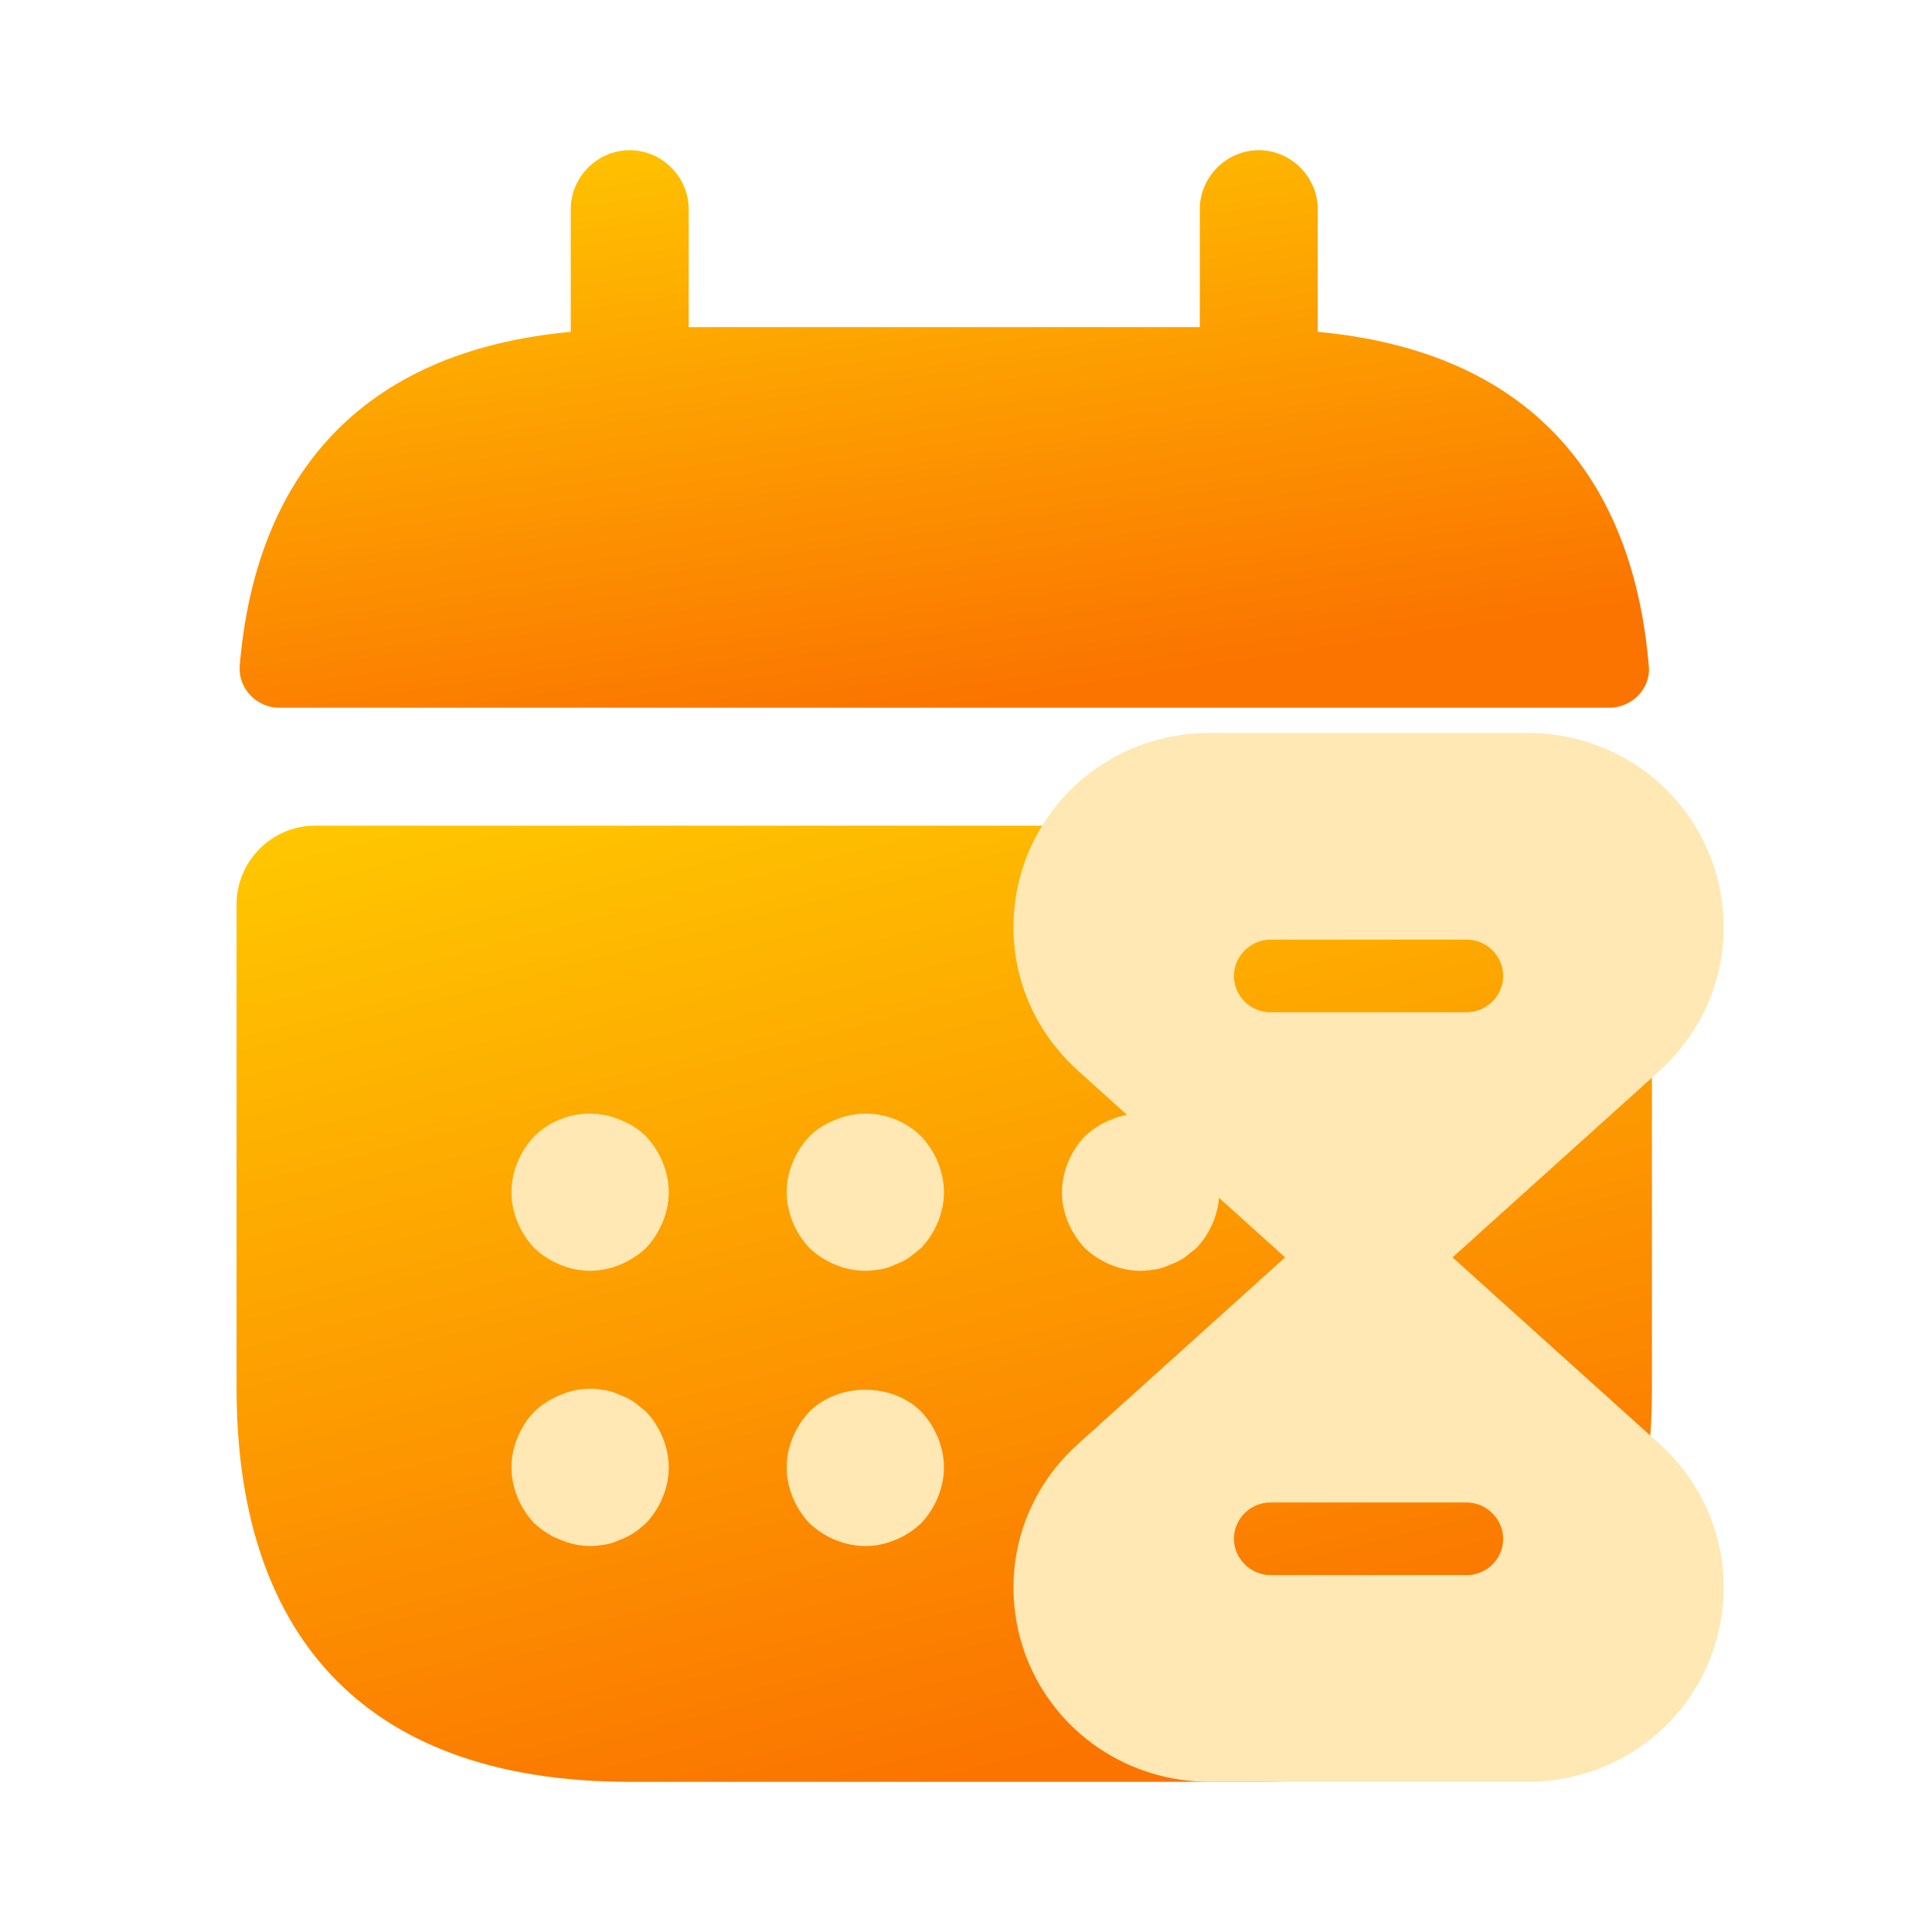 <svg width="38" height="38" viewBox="0 0 49 48" fill="none" xmlns="http://www.w3.org/2000/svg">
<path d="M33.421 7.916V4.805C33.421 3.987 32.743 3.309 31.925 3.309C31.108 3.309 30.43 3.987 30.43 4.805V7.796H17.467V4.805C17.467 3.987 16.788 3.309 15.971 3.309C15.153 3.309 14.475 3.987 14.475 4.805V7.916C9.09 8.414 6.478 11.625 6.079 16.392C6.039 16.97 6.518 17.449 7.076 17.449H40.82C41.398 17.449 41.877 16.95 41.817 16.392C41.419 11.625 38.806 8.414 33.421 7.916Z" fill="url(#paint0_linear_4243_171598)"></path>
<path d="M39.903 20.44C41 20.44 41.897 21.337 41.897 22.434V34.719C41.897 40.702 38.906 44.691 31.926 44.691H15.971C8.991 44.691 6 40.702 6 34.719V22.434C6 21.337 6.897 20.44 7.994 20.44H39.903Z" fill="url(#paint1_linear_4243_171598)"></path>
<g filter="url(#filter0_d_4243_171598)">
<path d="M16.966 30.73C16.448 30.73 15.929 30.511 15.55 30.152C15.191 29.773 14.972 29.255 14.972 28.736C14.972 28.218 15.191 27.699 15.55 27.32C16.109 26.762 16.986 26.582 17.724 26.901C17.984 27.001 18.203 27.141 18.383 27.32C18.741 27.699 18.961 28.218 18.961 28.736C18.961 29.255 18.741 29.773 18.383 30.152C18.003 30.511 17.485 30.73 16.966 30.73Z" fill="#FFE8B3"></path>
</g>
<g filter="url(#filter1_d_4243_171598)">
<path d="M23.946 30.73C23.427 30.73 22.909 30.511 22.53 30.152C22.171 29.773 21.952 29.255 21.952 28.736C21.952 28.218 22.171 27.699 22.53 27.32C22.709 27.141 22.929 27.001 23.188 26.901C23.926 26.582 24.803 26.762 25.362 27.32C25.721 27.699 25.94 28.218 25.94 28.736C25.94 29.255 25.721 29.773 25.362 30.152C25.262 30.232 25.163 30.312 25.063 30.392C24.943 30.471 24.823 30.531 24.704 30.571C24.584 30.631 24.465 30.671 24.345 30.691C24.205 30.711 24.086 30.73 23.946 30.73Z" fill="#FFE8B3"></path>
</g>
<g filter="url(#filter2_d_4243_171598)">
<path d="M30.928 30.731C30.409 30.731 29.891 30.511 29.512 30.152C29.153 29.773 28.934 29.255 28.934 28.736C28.934 28.218 29.153 27.699 29.512 27.32C29.711 27.141 29.911 27.001 30.17 26.902C30.529 26.742 30.928 26.702 31.327 26.782C31.446 26.802 31.566 26.842 31.686 26.902C31.805 26.942 31.925 27.001 32.045 27.081C32.145 27.161 32.244 27.241 32.344 27.32C32.703 27.699 32.922 28.218 32.922 28.736C32.922 29.255 32.703 29.773 32.344 30.152C32.244 30.232 32.145 30.312 32.045 30.392C31.925 30.471 31.805 30.531 31.686 30.571C31.566 30.631 31.446 30.671 31.327 30.691C31.187 30.711 31.048 30.731 30.928 30.731Z" fill="#FFE8B3"></path>
</g>
<g filter="url(#filter3_d_4243_171598)">
<path d="M16.966 37.711C16.707 37.711 16.448 37.651 16.209 37.551C15.949 37.452 15.75 37.312 15.55 37.133C15.191 36.754 14.972 36.235 14.972 35.717C14.972 35.198 15.191 34.68 15.55 34.301C15.75 34.121 15.949 33.982 16.209 33.882C16.568 33.722 16.966 33.682 17.365 33.762C17.485 33.782 17.605 33.822 17.724 33.882C17.844 33.922 17.964 33.982 18.083 34.061C18.183 34.141 18.283 34.221 18.383 34.301C18.741 34.68 18.961 35.198 18.961 35.717C18.961 36.235 18.741 36.754 18.383 37.133C18.283 37.212 18.183 37.312 18.083 37.372C17.964 37.452 17.844 37.512 17.724 37.551C17.605 37.611 17.485 37.651 17.365 37.671C17.226 37.691 17.106 37.711 16.966 37.711Z" fill="#FFE8B3"></path>
</g>
<g filter="url(#filter4_d_4243_171598)">
<path d="M23.946 37.711C23.427 37.711 22.909 37.492 22.53 37.133C22.171 36.754 21.952 36.235 21.952 35.717C21.952 35.198 22.171 34.68 22.53 34.301C23.268 33.563 24.624 33.563 25.362 34.301C25.721 34.68 25.94 35.198 25.94 35.717C25.94 36.235 25.721 36.754 25.362 37.133C24.983 37.492 24.465 37.711 23.946 37.711Z" fill="#FFE8B3"></path>
</g>
<path d="M30.928 37.711C30.409 37.711 29.891 37.492 29.512 37.133C29.153 36.754 28.934 36.235 28.934 35.717C28.934 35.198 29.153 34.68 29.512 34.301C30.25 33.563 31.606 33.563 32.344 34.301C32.703 34.68 32.922 35.198 32.922 35.717C32.922 36.235 32.703 36.754 32.344 37.133C31.965 37.492 31.446 37.711 30.928 37.711Z" fill="#F6F6F6"></path>
<path fill-rule="evenodd" clip-rule="evenodd" d="M38.739 18.088C40.801 18.088 42.631 19.321 43.382 21.231C44.12 23.155 43.614 25.281 42.085 26.663L36.839 31.39L42.085 36.116C43.614 37.498 44.12 39.624 43.382 41.548C42.631 43.458 40.801 44.691 38.739 44.691H30.681C28.619 44.691 26.788 43.458 26.037 41.548C25.3 39.624 25.805 37.498 27.349 36.116L32.594 31.39L27.349 26.663C25.805 25.281 25.3 23.155 26.037 21.231C26.788 19.321 28.619 18.088 30.681 18.088H38.739ZM32.224 25.173H37.195C37.701 25.173 38.124 24.753 38.124 24.252C38.124 23.751 37.714 23.331 37.195 23.331H32.224C31.719 23.331 31.295 23.751 31.295 24.252C31.295 24.753 31.705 25.173 32.224 25.173ZM32.224 37.606H37.195C37.701 37.606 38.124 38.026 38.124 38.527C38.124 39.029 37.714 39.448 37.195 39.448H32.224C31.719 39.448 31.295 39.029 31.295 38.527C31.295 38.026 31.705 37.606 32.224 37.606Z" fill="#FFE8B3"></path>
<defs>
<filter id="filter0_d_4243_171598" x="7.972" y="22.744" width="13.989" height="13.986" filterUnits="userSpaceOnUse" color-interpolation-filters="sRGB">
<feFlood flood-opacity="0" result="BackgroundImageFix"></feFlood>
<feColorMatrix in="SourceAlpha" type="matrix" values="0 0 0 0 0 0 0 0 0 0 0 0 0 0 0 0 0 0 127 0" result="hardAlpha"></feColorMatrix>
<feOffset dx="-2" dy="1"></feOffset>
<feGaussianBlur stdDeviation="2.5"></feGaussianBlur>
<feComposite in2="hardAlpha" operator="out"></feComposite>
<feColorMatrix type="matrix" values="0 0 0 0 0 0 0 0 0 0 0 0 0 0 0 0 0 0 0.15 0"></feColorMatrix>
<feBlend mode="normal" in2="BackgroundImageFix" result="effect1_dropShadow_4243_171598"></feBlend>
<feBlend mode="normal" in="SourceGraphic" in2="effect1_dropShadow_4243_171598" result="shape"></feBlend>
</filter>
<filter id="filter1_d_4243_171598" x="14.952" y="22.744" width="13.989" height="13.986" filterUnits="userSpaceOnUse" color-interpolation-filters="sRGB">
<feFlood flood-opacity="0" result="BackgroundImageFix"></feFlood>
<feColorMatrix in="SourceAlpha" type="matrix" values="0 0 0 0 0 0 0 0 0 0 0 0 0 0 0 0 0 0 127 0" result="hardAlpha"></feColorMatrix>
<feOffset dx="-2" dy="1"></feOffset>
<feGaussianBlur stdDeviation="2.5"></feGaussianBlur>
<feComposite in2="hardAlpha" operator="out"></feComposite>
<feColorMatrix type="matrix" values="0 0 0 0 0 0 0 0 0 0 0 0 0 0 0 0 0 0 0.15 0"></feColorMatrix>
<feBlend mode="normal" in2="BackgroundImageFix" result="effect1_dropShadow_4243_171598"></feBlend>
<feBlend mode="normal" in="SourceGraphic" in2="effect1_dropShadow_4243_171598" result="shape"></feBlend>
</filter>
<filter id="filter2_d_4243_171598" x="21.934" y="22.742" width="13.989" height="13.989" filterUnits="userSpaceOnUse" color-interpolation-filters="sRGB">
<feFlood flood-opacity="0" result="BackgroundImageFix"></feFlood>
<feColorMatrix in="SourceAlpha" type="matrix" values="0 0 0 0 0 0 0 0 0 0 0 0 0 0 0 0 0 0 127 0" result="hardAlpha"></feColorMatrix>
<feOffset dx="-2" dy="1"></feOffset>
<feGaussianBlur stdDeviation="2.5"></feGaussianBlur>
<feComposite in2="hardAlpha" operator="out"></feComposite>
<feColorMatrix type="matrix" values="0 0 0 0 0 0 0 0 0 0 0 0 0 0 0 0 0 0 0.15 0"></feColorMatrix>
<feBlend mode="normal" in2="BackgroundImageFix" result="effect1_dropShadow_4243_171598"></feBlend>
<feBlend mode="normal" in="SourceGraphic" in2="effect1_dropShadow_4243_171598" result="shape"></feBlend>
</filter>
<filter id="filter3_d_4243_171598" x="7.972" y="29.722" width="13.989" height="13.989" filterUnits="userSpaceOnUse" color-interpolation-filters="sRGB">
<feFlood flood-opacity="0" result="BackgroundImageFix"></feFlood>
<feColorMatrix in="SourceAlpha" type="matrix" values="0 0 0 0 0 0 0 0 0 0 0 0 0 0 0 0 0 0 127 0" result="hardAlpha"></feColorMatrix>
<feOffset dx="-2" dy="1"></feOffset>
<feGaussianBlur stdDeviation="2.5"></feGaussianBlur>
<feComposite in2="hardAlpha" operator="out"></feComposite>
<feColorMatrix type="matrix" values="0 0 0 0 0 0 0 0 0 0 0 0 0 0 0 0 0 0 0.15 0"></feColorMatrix>
<feBlend mode="normal" in2="BackgroundImageFix" result="effect1_dropShadow_4243_171598"></feBlend>
<feBlend mode="normal" in="SourceGraphic" in2="effect1_dropShadow_4243_171598" result="shape"></feBlend>
</filter>
<filter id="filter4_d_4243_171598" x="14.952" y="29.747" width="13.989" height="13.964" filterUnits="userSpaceOnUse" color-interpolation-filters="sRGB">
<feFlood flood-opacity="0" result="BackgroundImageFix"></feFlood>
<feColorMatrix in="SourceAlpha" type="matrix" values="0 0 0 0 0 0 0 0 0 0 0 0 0 0 0 0 0 0 127 0" result="hardAlpha"></feColorMatrix>
<feOffset dx="-2" dy="1"></feOffset>
<feGaussianBlur stdDeviation="2.5"></feGaussianBlur>
<feComposite in2="hardAlpha" operator="out"></feComposite>
<feColorMatrix type="matrix" values="0 0 0 0 0 0 0 0 0 0 0 0 0 0 0 0 0 0 0.15 0"></feColorMatrix>
<feBlend mode="normal" in2="BackgroundImageFix" result="effect1_dropShadow_4243_171598"></feBlend>
<feBlend mode="normal" in="SourceGraphic" in2="effect1_dropShadow_4243_171598" result="shape"></feBlend>
</filter>
<linearGradient id="paint0_linear_4243_171598" x1="6.412" y1="3.49" x2="8.878" y2="19.741" gradientUnits="userSpaceOnUse">
<stop stop-color="#FFC700"></stop>
<stop offset="1" stop-color="#FB7400"></stop>
</linearGradient>
<linearGradient id="paint1_linear_4243_171598" x1="6.336" y1="20.751" x2="13.26" y2="47.47" gradientUnits="userSpaceOnUse">
<stop stop-color="#FFC700"></stop>
<stop offset="1" stop-color="#FB7400"></stop>
</linearGradient>
</defs>
</svg>